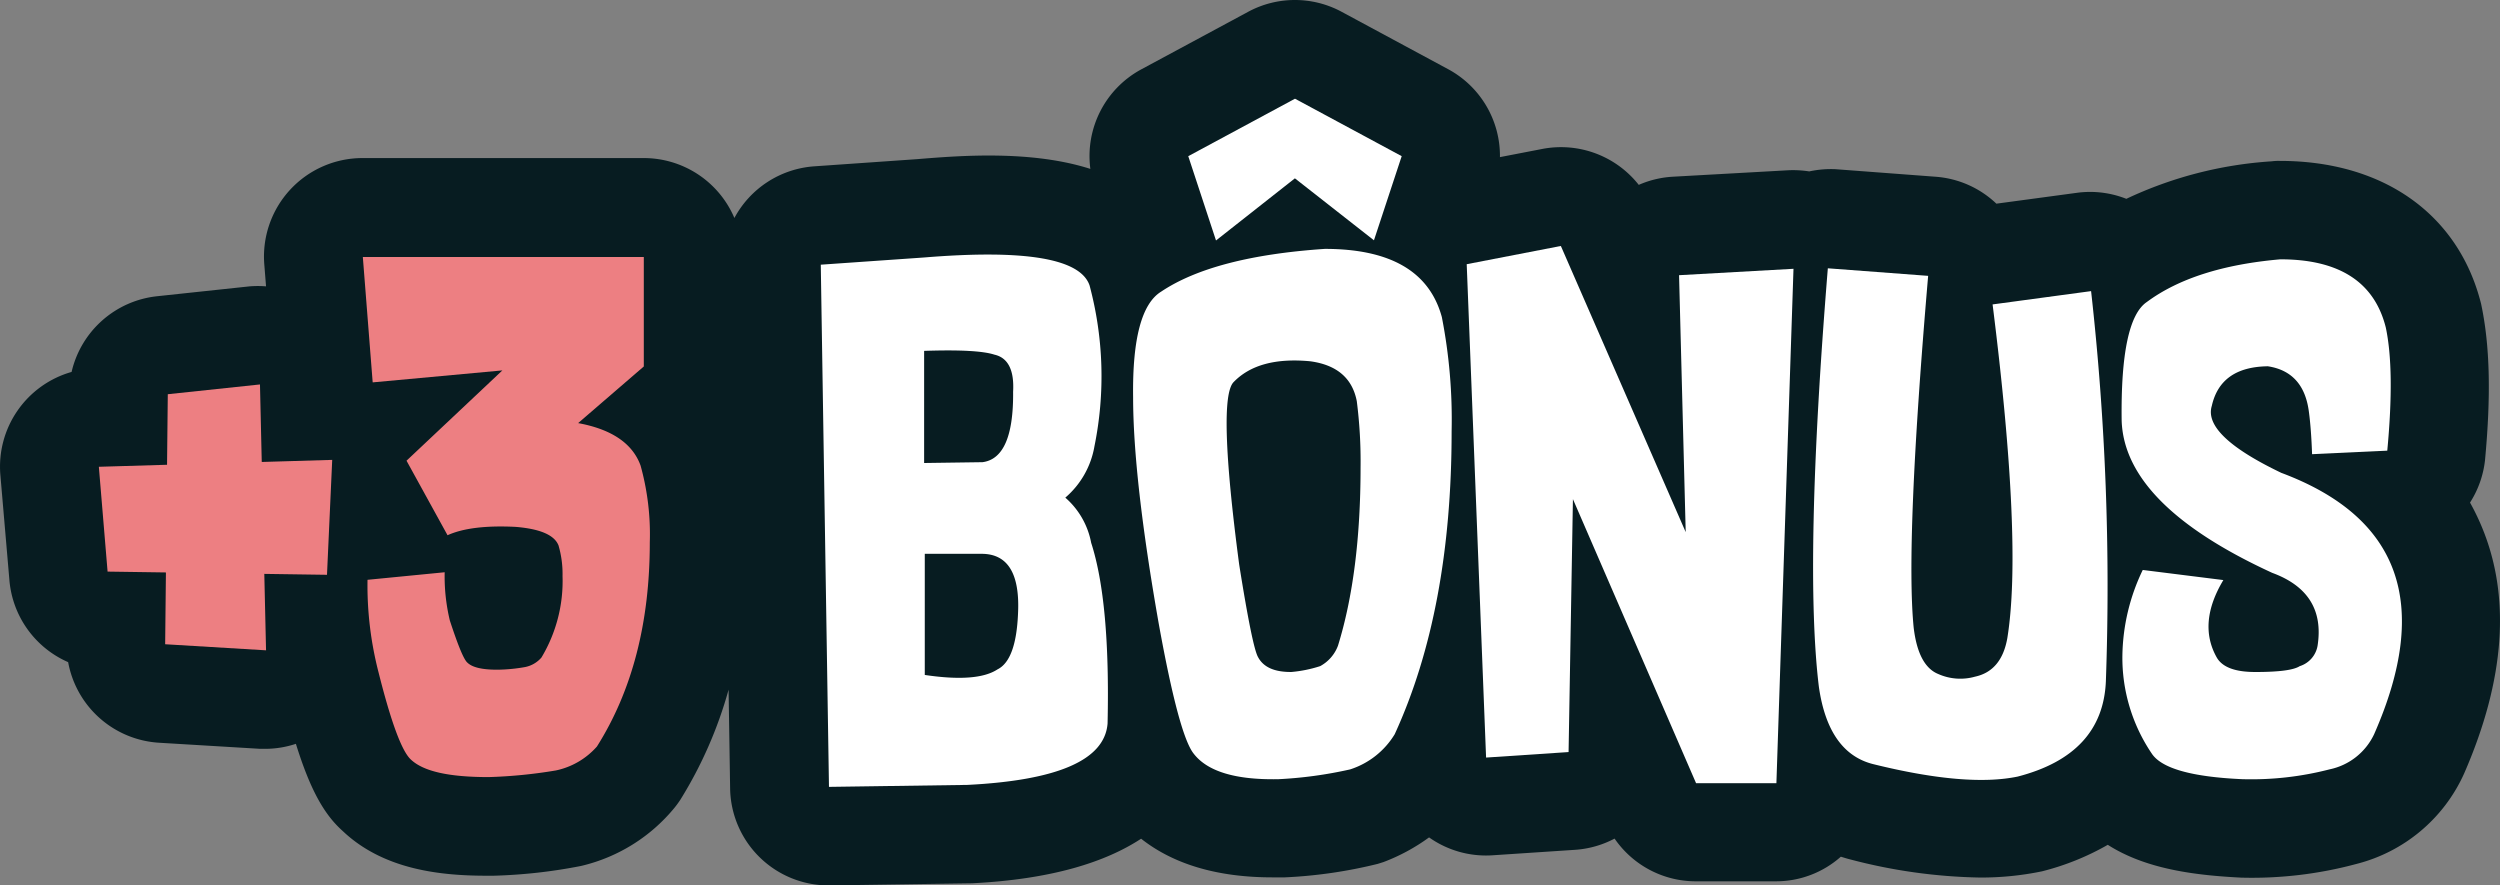 <svg xmlns="http://www.w3.org/2000/svg" width="292.563" height="103.616" viewBox="0 0 292.563 103.616">
  <rect x="0" y="0" width="292.563" height="103.616" fill="#808080" stroke="none"/>
  <g id="Camada_2" data-name="Camada 2" transform="translate(0.042 0.026)">
    <g id="Camada_1" data-name="Camada 1" transform="translate(-0.042 -0.026)">
      <path id="Caminho_6559" data-name="Caminho 6559" d="M7.933,77.462A11.527,11.527,0,0,0,18.6,86.895l11.806.711h.692a11.441,11.441,0,0,0,3.487-.586c1.652,5.312,3.285,8.252,5.475,10.2,4.8,4.563,11.527,5.235,16.849,5.235h.826a61.294,61.294,0,0,0,10.221-1.143A20.057,20.057,0,0,0,78.892,94.5a11.528,11.528,0,0,0,.7-.961,49.4,49.4,0,0,0,5.629-12.853L85.4,92.217A11.527,11.527,0,0,0,96.923,103.59H97.1l16.618-.25c9.356-.471,15.619-2.488,19.779-5.216,3.775,2.978,8.9,4.524,15.37,4.524h1.451a55.59,55.59,0,0,0,10.855-1.575l.7-.221a22.525,22.525,0,0,0,5.322-2.882,11.527,11.527,0,0,0,7.349,2.1l9.712-.644a11.527,11.527,0,0,0,4.649-1.316,11.527,11.527,0,0,0,9.5,5h9.4a11.421,11.421,0,0,0,7.579-2.882c.394.125.807.25,1.124.327a63.6,63.6,0,0,0,15.11,2.113,35.023,35.023,0,0,0,7.32-.73,30.48,30.48,0,0,0,7.685-3.1c4.5,2.882,10.317,3.573,15.619,3.842a46.936,46.936,0,0,0,13.448-1.595,18.927,18.927,0,0,0,12.622-10.567c4.8-10.989,5.514-20.739,2.036-28.991a27.731,27.731,0,0,0-1.335-2.738,11.527,11.527,0,0,0,1.758-5c.7-7.5.586-13.333-.461-18.251-2.622-10.48-11.422-16.734-23.544-16.734a6.123,6.123,0,0,0-.961.048,46.791,46.791,0,0,0-17.012,4.39,11.527,11.527,0,0,0-5.668-.72l-9.539,1.287a11.527,11.527,0,0,0-7.089-3.151l-11.739-.884a12.094,12.094,0,0,0-3.074.259,12.354,12.354,0,0,0-2.459-.134l-13.391.749a11.527,11.527,0,0,0-4.1.961A11.585,11.585,0,0,0,180.466,17.4l-4.976.961a11.527,11.527,0,0,0-6.023-10.269L156.979,1.363a11.527,11.527,0,0,0-10.97,0L133.522,8.087a11.527,11.527,0,0,0-5.965,11.652c-6.907-2.209-15.216-1.556-20.24-1.143L95.2,19.442A11.527,11.527,0,0,0,85.9,25.484a11.527,11.527,0,0,0-10.567-7.012H42.418A11.527,11.527,0,0,0,30.891,30.959l.2,2.526a12.017,12.017,0,0,0-1.921,0l-10.8,1.153A11.527,11.527,0,0,0,8.336,43.5,11.527,11.527,0,0,0,0,55.55L1.055,67.827a11.527,11.527,0,0,0,6.878,9.635Zm100.258-5.12V70.93h0v1.489Z" transform="translate(0.042 0.026)" fill="#071c21"/>
      <path id="Caminho_6560" data-name="Caminho 6560" d="M39.31,55.638,38.7,69.086l-25.677-.375L12,56.445ZM31.567,77.924l-11.806-.711.307-29.26L30.857,46.81Z" transform="translate(-0.433 -1.82)" fill="#ed7f82"/>
      <path id="Caminho_6561" data-name="Caminho 6561" d="M54.073,63.844h0l-4.8-8.722L60.49,44.555l-15.177,1.4L44.16,31.28H77.041V44.094l-7.685,6.628q5.9,1.085,7.31,4.976a30.009,30.009,0,0,1,1.076,8.991q0,14.082-6.186,23.88a8.828,8.828,0,0,1-4.8,2.8,57.118,57.118,0,0,1-7.877.778c-4.582,0-7.608-.644-9.1-2.056q-1.585-1.45-3.785-10.221A40.71,40.71,0,0,1,44.708,69.06l9.03-.884a22.142,22.142,0,0,0,.605,5.648c.961,2.93,1.633,4.582,2.065,4.938.586.567,1.8.836,3.621.816a19.459,19.459,0,0,0,3.112-.307,3.4,3.4,0,0,0,1.921-1.114,17.4,17.4,0,0,0,2.469-9.539,11.882,11.882,0,0,0-.471-3.583q-.72-1.825-5.043-2.171Q56.811,62.605,54.073,63.844Z" transform="translate(-1.7 -1.208)" fill="#ed7f82"/>
      <path id="Caminho_6562" data-name="Caminho 6562" d="M131.592,64.716q2.238,6.907,1.921,21.133-.48,6.4-16.4,7.2l-16.205.231L99.95,32.171l12.113-.845q17.752-1.451,19.346,3.285a41.1,41.1,0,0,1,.567,18.809,10.163,10.163,0,0,1-3.41,6.013A9.279,9.279,0,0,1,131.592,64.716Zm-12.718-9.433q3.66-.471,3.583-8.252c.144-2.526-.6-3.977-2.19-4.332q-2.008-.653-8.223-.442V55.379Zm1.758,24.246q2.171-1.076,2.4-6.522.346-6.945-4.188-7h-6.724V80.182Q118.249,81.095,120.632,79.529Z" transform="translate(-3.898 -1.196)" fill="#fff"/>
      <path id="Caminho_6563" data-name="Caminho 6563" d="M154.906,91.634q-7.406.125-9.808-2.978-1.729-2.133-4.092-15.187Q138,56.4,138,46.918q-.134-10.24,3.285-12.344,6.157-4.121,19.145-5,11.527,0,13.7,7.983a62.5,62.5,0,0,1,1.143,13.391q0,20.9-6.657,35.417a9.491,9.491,0,0,1-5.216,4.121,49.1,49.1,0,0,1-8.492,1.153Zm2.027-70.316L147.7,28.59l-3.247-9.865L156.943,12l12.488,6.724-3.247,9.846Zm2.949,57.088a4.515,4.515,0,0,0,2.094-2.4q2.632-8.511,2.642-20.8a55.814,55.814,0,0,0-.442-7.81q-.778-4.035-5.447-4.669-6.052-.576-8.962,2.43-1.921,1.921.644,21.345,1.527,9.606,2.2,10.826c.624,1.191,1.921,1.777,3.919,1.758a15.053,15.053,0,0,0,3.352-.682Z" transform="translate(-5.397 -0.448)" fill="#fff"/>
      <path id="Caminho_6564" data-name="Caminho 6564" d="M189.658,29.94l14.611,33.486-.778-30.067,13.391-.749-2,60.2h-9.4L191.07,59.565l-.509,29.6-9.654.644L178.64,32.073Z" transform="translate(-6.998 -1.155)" fill="#fff"/>
      <path id="Caminho_6565" data-name="Caminho 6565" d="M255.1,81.017q-.375,8.549-10.317,11.124-5.956,1.239-16.772-1.422-5.37-1.249-6.494-9.068-1.758-14.409,1.047-48.991l11.739.884q-2.68,31.316-1.691,41.19.538,4.467,2.882,5.408a6.33,6.33,0,0,0,4.294.307q3.112-.672,3.785-4.534,1.787-11.095-1.729-39.029l11.527-1.556A310.369,310.369,0,0,1,255.1,81.017Z" transform="translate(-8.661 -1.262)" fill="#fff"/>
      <path id="Caminho_6566" data-name="Caminho 6566" d="M277.113,56.555Q298,64.364,287.978,87.131a7.428,7.428,0,0,1-5.216,4.121A36.5,36.5,0,0,1,272.483,92.4q-8.79-.4-10.519-2.978A19.99,19.99,0,0,1,258.516,77.9a23.8,23.8,0,0,1,2.382-9.981l9.433,1.182q-3.007,5.014-.807,9,.961,1.787,4.63,1.758,4.063,0,5.11-.682a3.045,3.045,0,0,0,2.094-2.4q.961-6.215-5.312-8.521-17.291-7.944-17.617-17.819c-.1-7.877.893-12.488,2.939-13.871q5.552-4.121,15.629-5,10.346,0,12.344,7.983,1.057,4.976.173,14.409l-8.8.413c-.067-1.921-.192-3.621-.375-4.976q-.605-4.669-4.8-5.312c-3.7.048-5.879,1.595-6.561,4.64Q267.921,52.155,277.113,56.555Z" transform="translate(-10.142 -1.219)" fill="#fff"/>
    </g>
  </g>
</svg>
